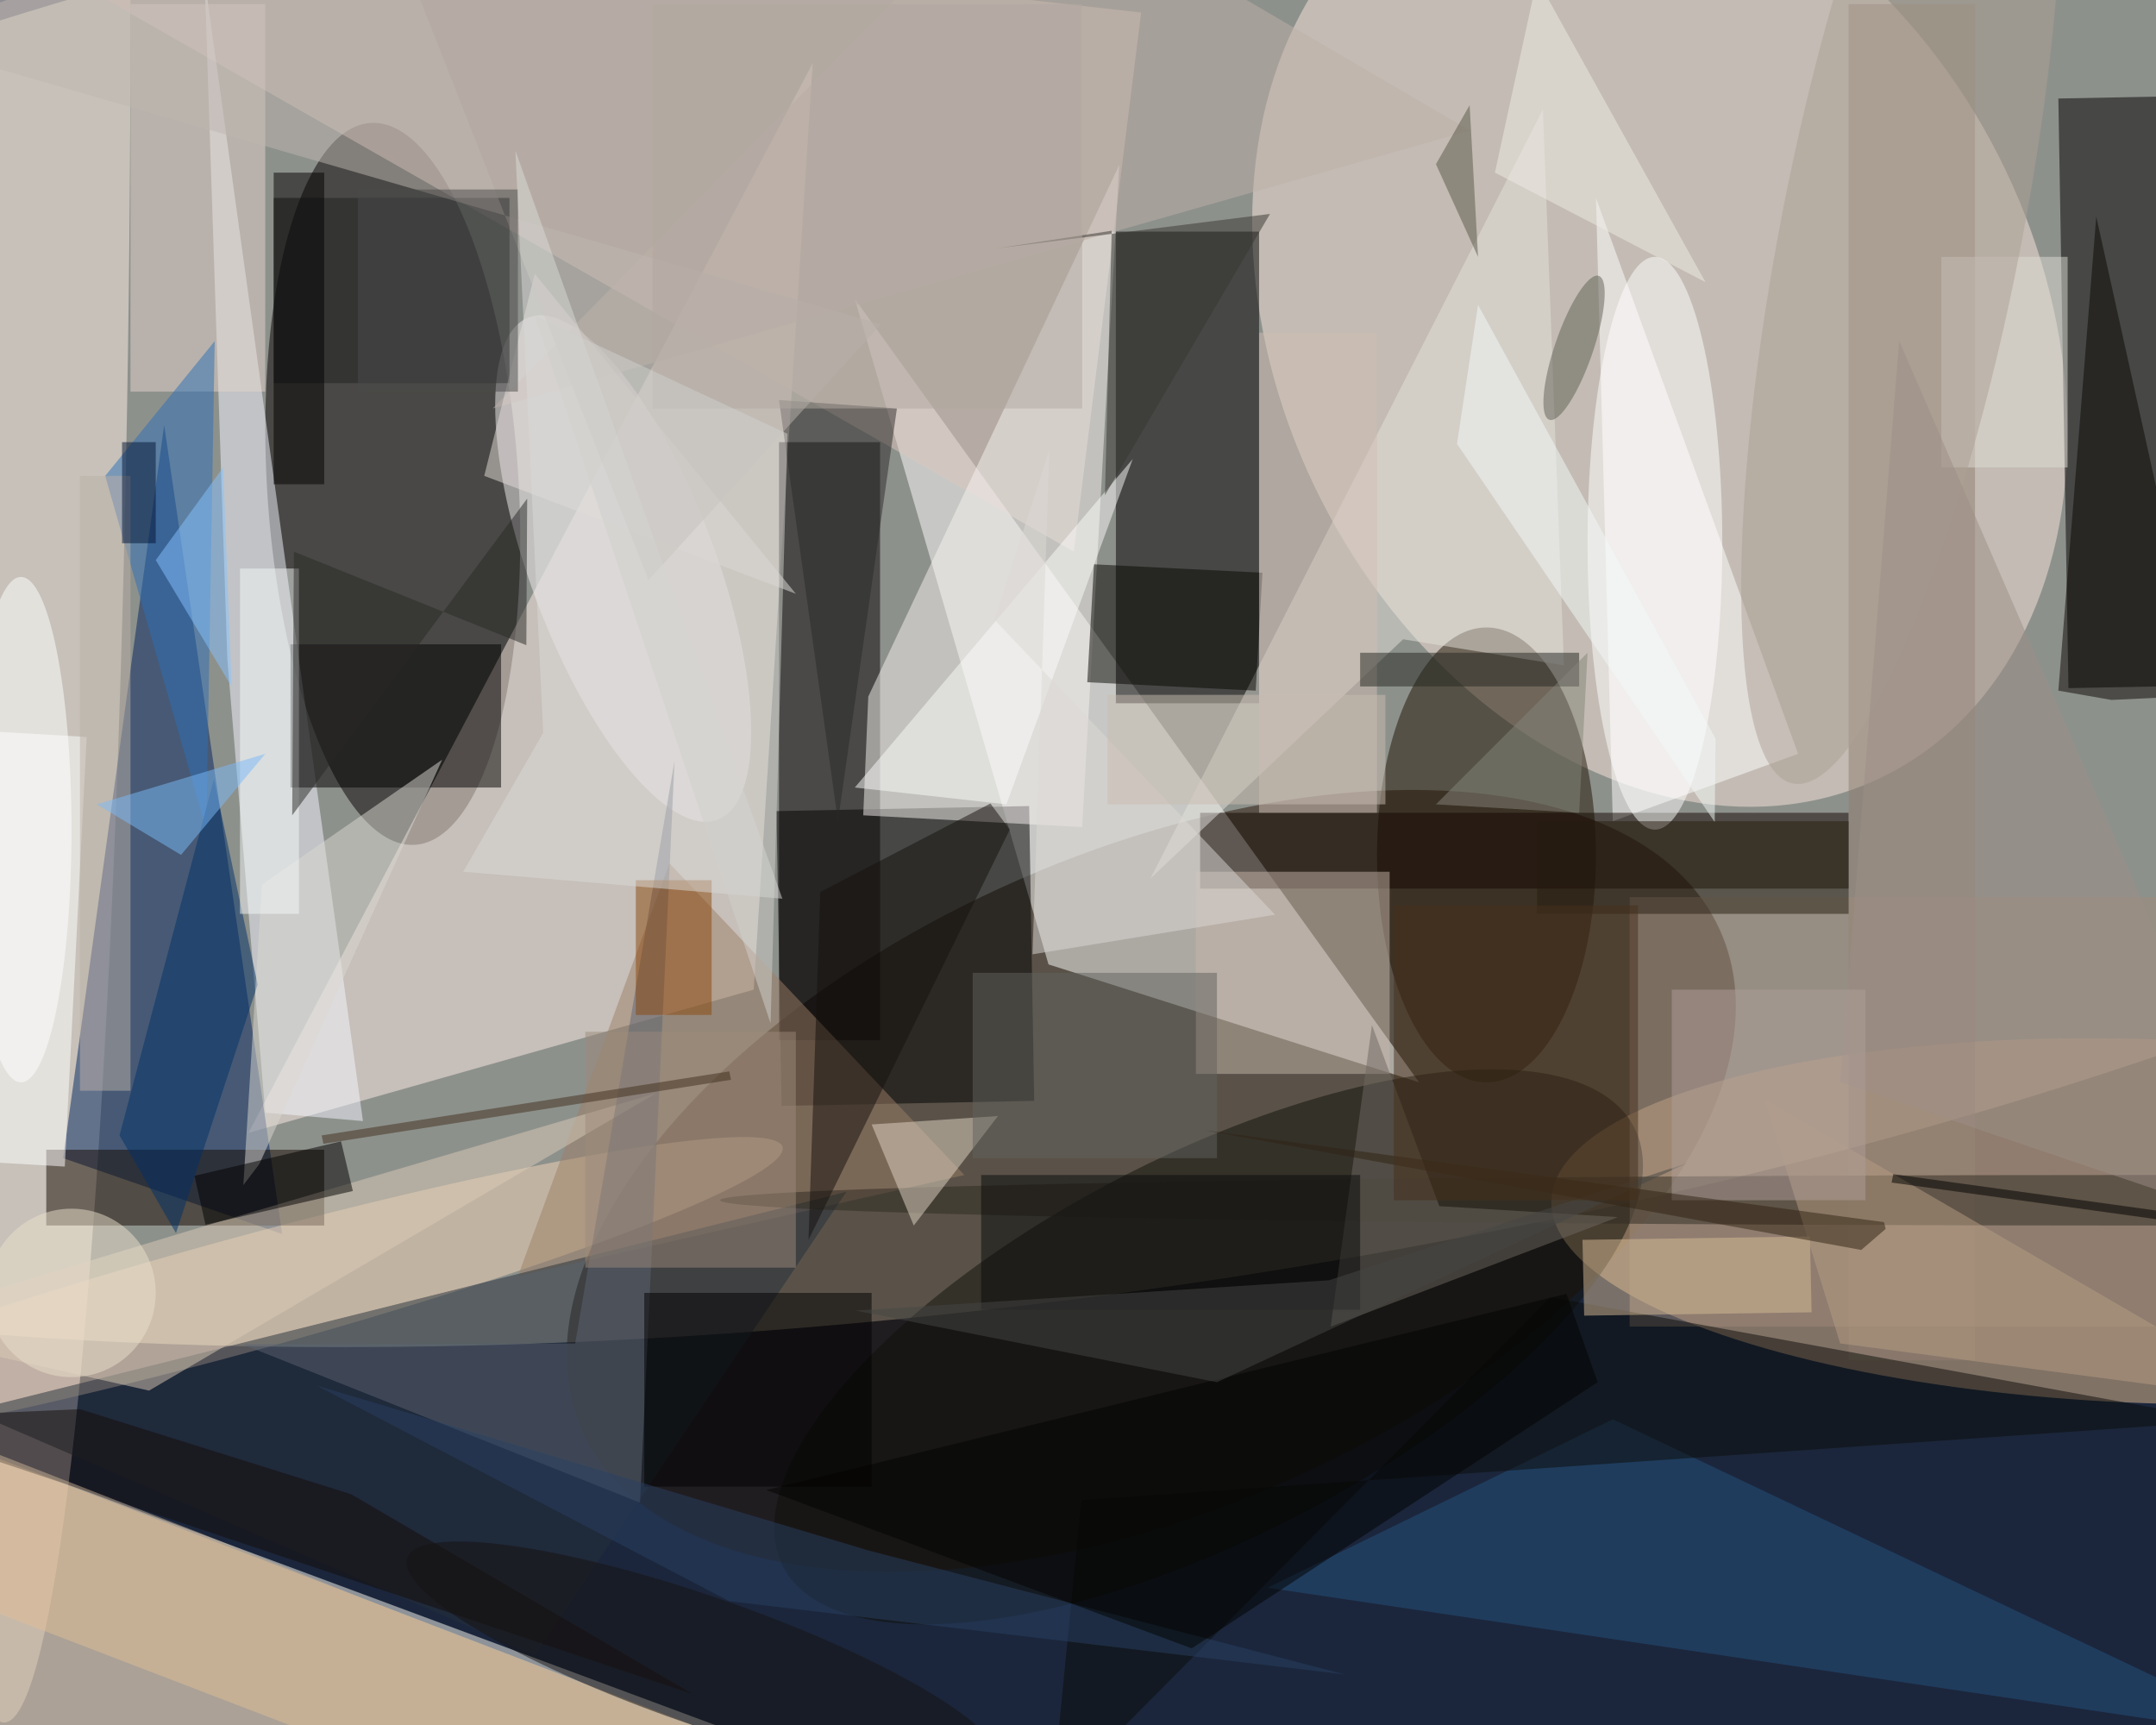 <svg xmlns="http://www.w3.org/2000/svg" viewBox="0 0 1400 1120"><defs/><filter id="a"><feGaussianBlur stdDeviation="12"/></filter><rect width="100%" height="100%" fill="#1b263c"/><g filter="url(#a)"><g fill-opacity=".5" transform="translate(2.7 2.7) scale(5.469)"><circle r="1" fill="#fffddd" transform="matrix(-11.908 -87.527 252.672 -34.375 121.4 65.4)"/><path fill="#fffff7" d="M-16 167l140 52H5z"/><circle r="1" fill="#261507" transform="matrix(-15.638 -35.795 67.622 -29.543 136.2 139.7)"/><circle r="1" fill="#f9e7dc" transform="rotate(63.1 67 179.3) scale(59.514 45.104)"/><circle r="1" fill="#e9bf90" transform="matrix(-71.289 -2.489 .754 -21.592 255 144.5)"/><circle r="1" fill="#050001" transform="rotate(86.5 -7.2 53) scale(42.934 14.933)"/><path fill="#ffefe6" d="M89 117L96 7 29 134z"/><path fill="#fffffe" d="M124 114l44 14-67-93z"/><ellipse cy="1" fill="#fff3e9" rx="15" ry="203"/><path d="M243.9 11.2l21-.4 1.2 70-21 .4zm-121.6 119l-30 .6-.6-35 30-.6zM132 27h17v56h-17z"/><path fill="#00225e" d="M7 137l26 9-14-96z"/><path fill="#dec7bd" d="M127 65l8-64-150-17z"/><ellipse cx="176" cy="101" fill="#1f1203" rx="13" ry="27"/><path fill="#060204" d="M92 52h12v71H92z"/><circle r="1" fill="#f5d6b9" transform="matrix(-1.789 -6.541 64.423 -17.624 28 153.3)"/><circle r="1" fill="#10100b" transform="matrix(-50.526 26.083 -10.392 -20.131 143 159.4)"/><path fill="#f6f3f0" d="M128 97.7l-26-1.4.6-14.1 29.8-63.1z"/><path fill="#f4f7ff" d="M23.8-3l2.7 80.8 4.5 53.8 11.6 1z"/><path fill="#fff" d="M191 97l22-8-24-66z"/><path fill="#120700" d="M142 96h77v9h-77z"/><circle r="1" fill="#f4f1f2" transform="matrix(10.275 -3.86 11.201 29.819 73.5 67)"/><path d="M34 76h25v17H34z"/><path fill="#907f71" d="M219 0h15v161h-15z"/><path fill="#f9cf99" d="M-2.4 172l99 38-6.2 16-99-38z"/><path fill="#9c7f66" d="M114 139l-35-37-18 49z"/><path fill="#140800" d="M5 136h33v9H5z"/><path fill="#242e3b" d="M63 196l-67-29 104-26z"/><path fill="#fff" d="M9.8 87l-2.6 51-17-1 2.6-51z"/><path fill="#c6b7a8" d="M164.5 103v24h-23v-24z"/><path fill="#e4d4cc" d="M15 0h16v46H15z"/><path fill="#e4e3dc" d="M166.1 75.4l19.1 3.1-2.5-66-46.6 91.3z"/><path fill="#24537f" d="M150 188l121 18-80-38z"/><path fill="#9f8a7a" d="M193 106h63v51h-63z"/><path fill="#202222" d="M32 23h28v22H32z"/><path fill="#070401" d="M128.6 80.5l.8-14 20 1-.8 14z"/><path fill="#0b0603" d="M243.9 81.5l4.5-56.3L261 82.1l-10.8.5z"/><path fill="#beb0a8" d="M121-16L58 48l116-33z"/><ellipse cx="255" cy="142" fill="#2f2a21" rx="170" ry="3"/><path fill="#dbcbb6" d="M-16 157.1L24 145l53.4-15.7-60.2 35.3z"/><path fill="#0b0c09" d="M263.8 168.2l-80.2-14.7-59.2 59.6 3.5-35.5z"/><path fill="#2a2929" d="M106 48l-7 49-7-50z"/><path fill="#14110d" d="M119.4 98l-23.9 48.7 1.4-41.3 20.2-10.5z"/><path fill="#6e6861" d="M191.6 144l-34.1 13 4.9-35.8 8 21.5z"/><path fill="#e2d7c4" d="M108 145l-5-12 15-1z"/><path fill="#5d6573" d="M79.6 89.8l-4.1 88.1-47.2-18.8 39.5-.1z"/><path fill="#2d6fb7" d="M24 98L12 56l13-16z"/><path fill="#d1bfb4" d="M149 39h14v57h-14z"/><path fill="#d8bd96" d="M214.6 155.3l-27 .4-.2-9 27-.4z"/><ellipse cx="196" cy="64" fill="#fff" rx="8" ry="34"/><path fill="#dfddd5" d="M230 30h15v25h-15z"/><path fill="#bab0a6" d="M9 56h6v73H9z"/><path fill="#003068" d="M30.1 116.4l-9.7 29.5-6.7-11.6L24.9 92z"/><path fill="#140c08" d="M9 166.8l-25 1.1 97.7 32.7-40.5-23.7z"/><path fill="#e4dfda" d="M57 56l6-24 31 38z"/><path fill="#60625c" d="M115 115h29v22h-29z"/><path fill="#252721" d="M161 77h26v4h-26z"/><path fill="#fcfdfa" d="M134 54l-15 41-18-2z"/><path d="M76 153h27v23H76z"/><path fill="#dbd8d2" d="M30.6 104.5l-2.2 35.7 1.9-2.5 21.7-48z"/><path fill="#dcd8d5" d="M122.1 112.8l2-59.9-6.5 20.2 33.3 35z"/><path fill="#271c0f" d="M182 97h37v11h-37z"/><path fill="#080a0b" d="M116 139h45v16h-45z"/><path fill="#bfb7b0" d="M104.1 38L76.5 68.4 43.3-16l-56 20.2z"/><ellipse cx="2" cy="98" fill="#fff" rx="6" ry="30"/><path fill="#8b460b" d="M75 104h9v16h-9z"/><path fill="#c8b194" d="M116.7 219l-93.2-37.4-39.5-15.4V219z"/><path fill="#294162" d="M159.2 198.3l-56.5-14.7L37.1 164l49 25.6z"/><path fill="#030201" d="M90.5 176.4l50.5 18.8 48.2-31.6-3.7-10.5z"/><path fill="#030100" d="M32 20h6v37h-6z"/><path fill="#f5f8f9" d="M28 67h7v41h-7z"/><path fill="#b79f82" d="M218 159l-9-29 62 36z"/><path fill="#84847b" d="M188 77l-18 18 17 1z"/><path fill="#9c8b7b" d="M69 122h25v28H69z"/><path fill="#7bbaf8" d="M21 101l-10-6 20-6z"/><path fill="#86c2ff" d="M18 66l9 15-1-26z"/><path fill="#363430" d="M130.7 58.3l19.6-33.4-32.5 4.1 13.7-2.1z"/><path fill="#4a4b4b" d="M42 22h19v24H42z"/><circle cx="8" cy="153" r="10" fill="#eae0cd"/><circle r="1" fill="#ada095" transform="rotate(11.1 -25.4 1172.6) scale(14.27 66.945)"/><path fill="#292927" d="M62.1 58.7L62 76.1 34.4 65l-.2 31.3z"/><path fill="#b1a8a0" d="M77 0h51v48H77z"/><circle r="1" fill="#5e6055" transform="matrix(2.939 -8.541 2.145 .738 186.4 40.8)"/><path fill="#dbdad8" d="M64 86.5l-3.3-69.1 31.7 88.8-37.9-3.2z"/><circle r="1" fill="#171311" transform="matrix(-2.503 7.186 -35.129 -12.237 83 196.7)"/><path fill="#f3fbf8" d="M203.1 97.1l-30.6-44.9 2.5-16.5 28.2 51.5z"/><path d="M40 135l1.4 5.9-17.5 4-1.3-5.8z"/><path fill="#9c8e86" d="M225 40l-7 88 53 18z"/><path d="M224.3 138.9l37.6 5.2-.2 1-37.6-5.2z"/><path fill="#474745" d="M157.3 151.5l-56.2 3.6 42.9 8.5 55.8-26z"/><path fill="#d1d0cd" d="M91 121L63 37l30 14z"/><path fill="#af9e99" d="M198 117h23v25h-23z"/><path fill="#c8bcb0" d="M131 82h33v13h-33z"/><path fill="#595747" d="M174 12l1 18-5-11z"/><path fill="#302312" d="M220.5 147.9l-77.9-14.2 80.6 10.9.2.8z"/><path fill="#eeede4" d="M202 33L182-3l-5 23z"/><path fill="#47301a" d="M165 107h29v35h-29z"/><path fill="#412e1c" d="M86.3 127.7l-48.4 7.6-.2-1 48.4-7.6z"/><path fill="#001332" d="M18 64h-4V52h4z"/></g></g></svg>